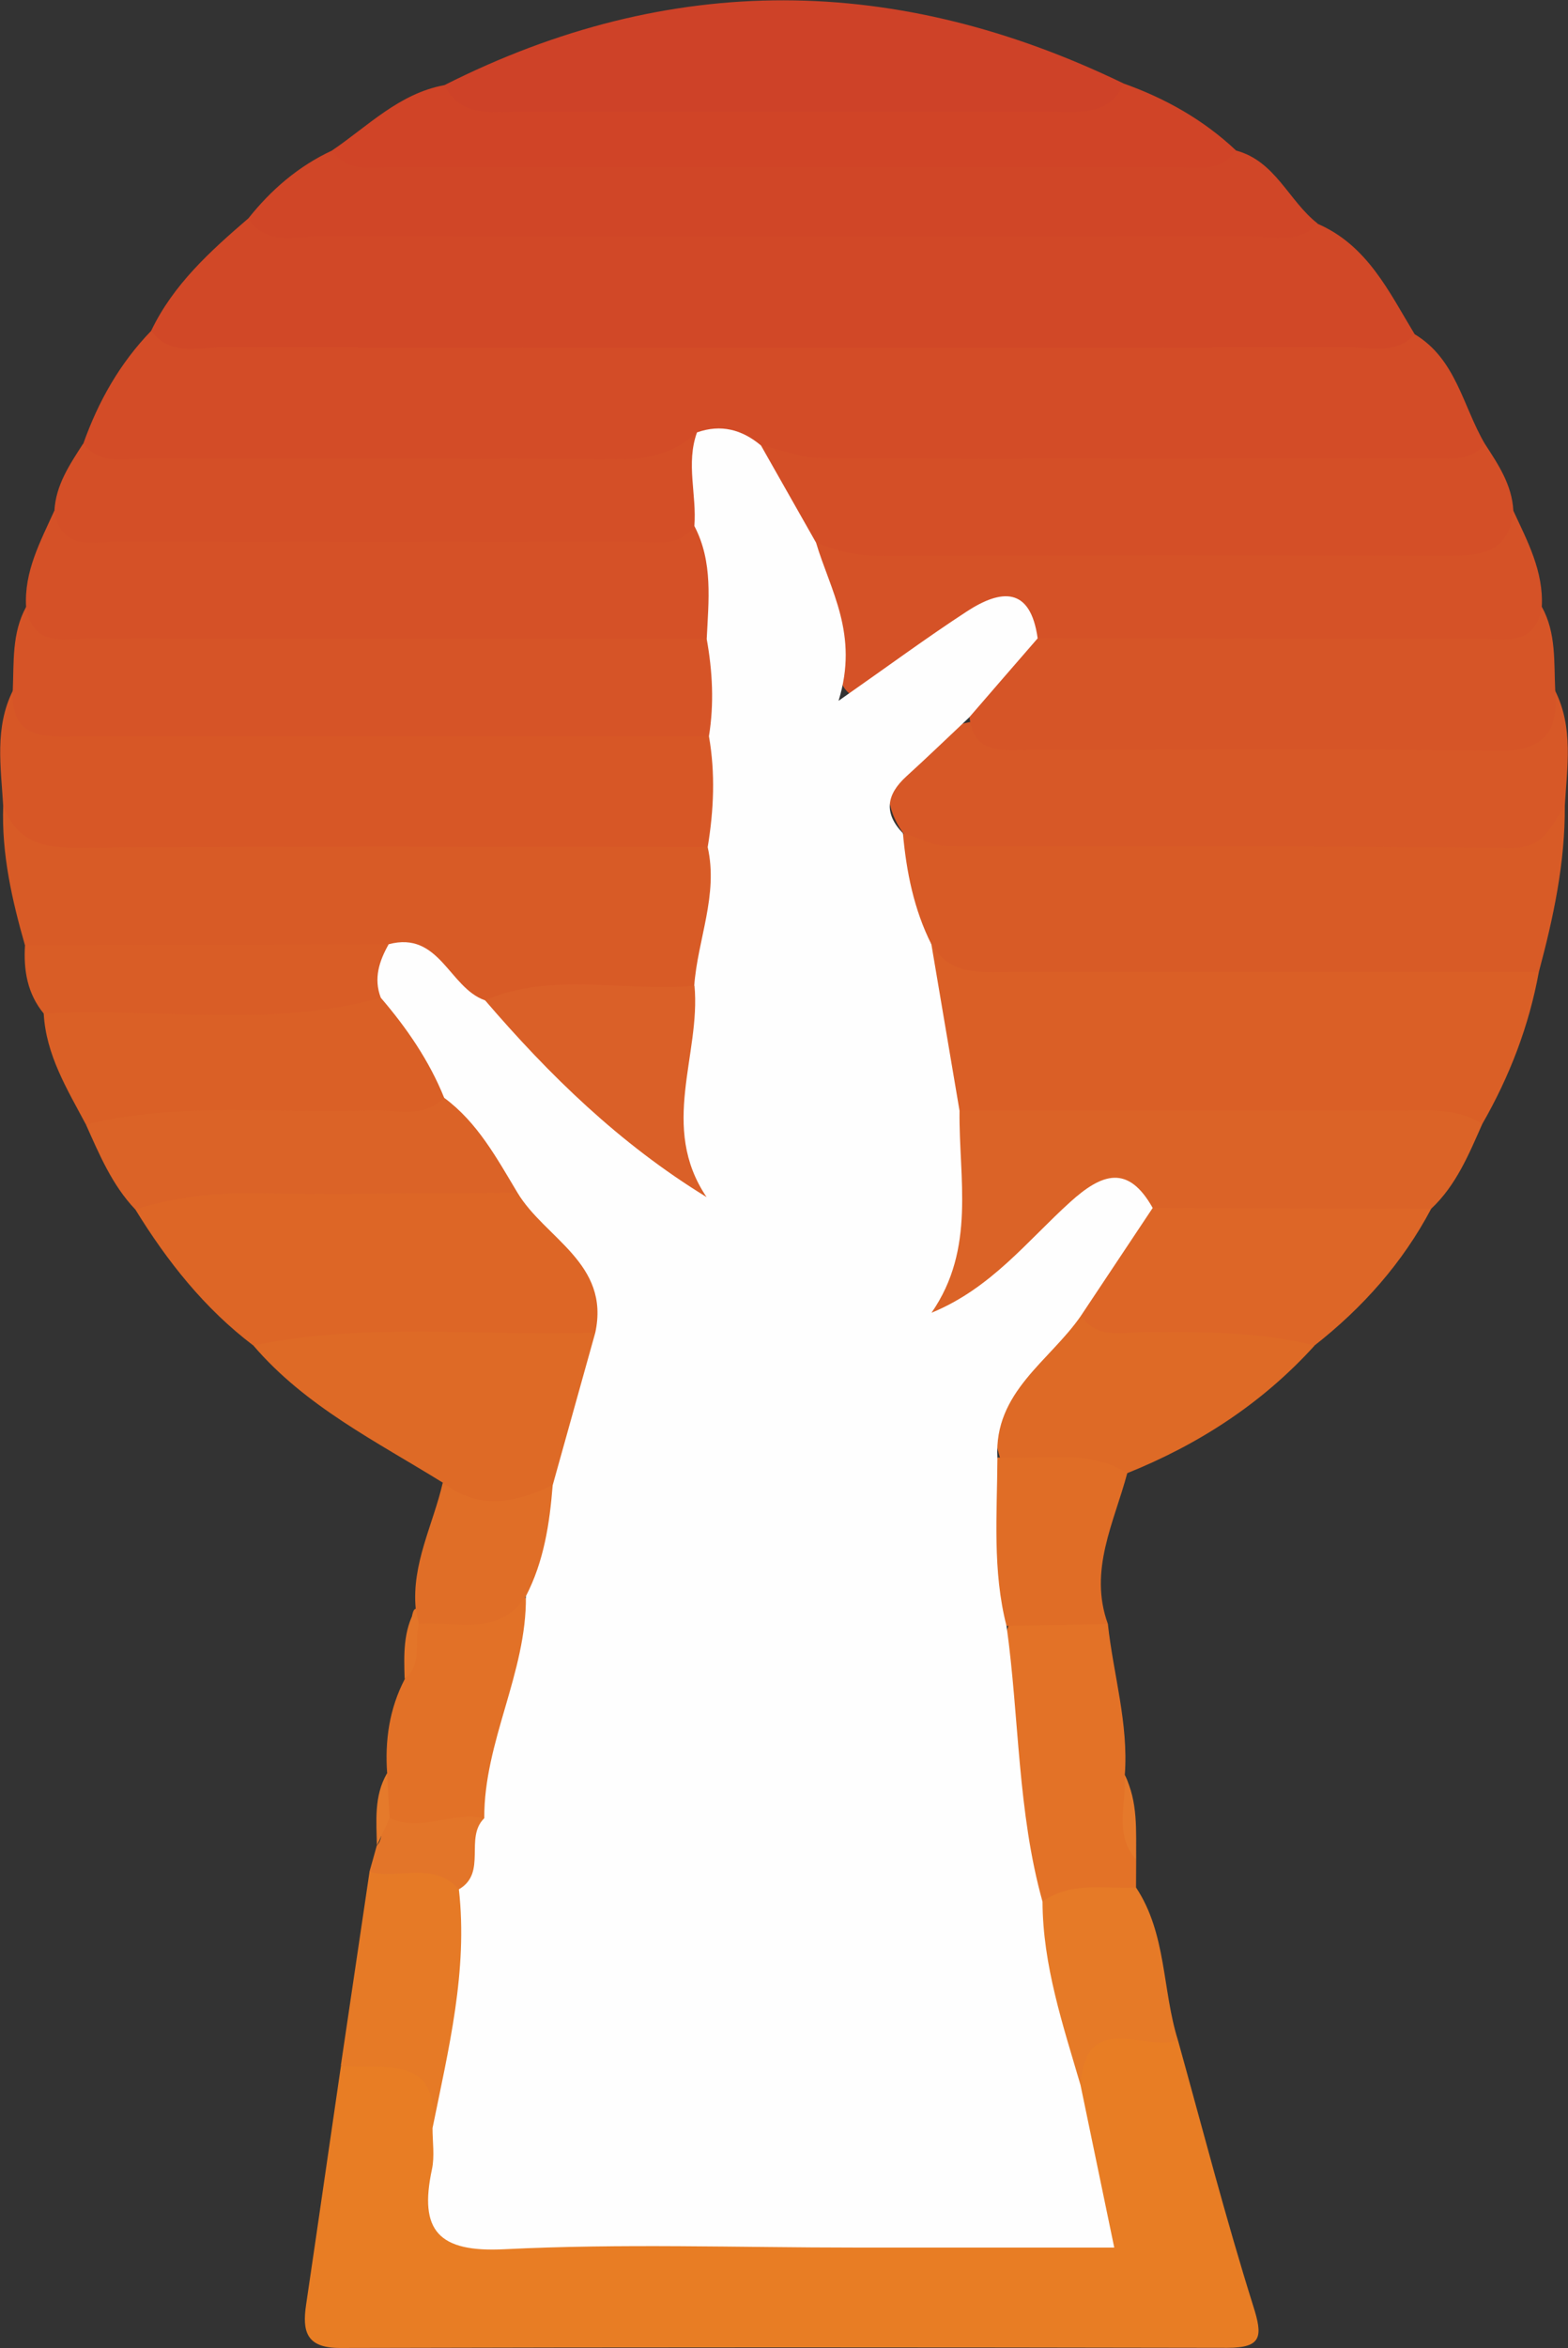 <svg version="1.1" id="Layer_1" xmlns="http://www.w3.org/2000/svg" xmlns:xlink="http://www.w3.org/1999/xlink" x="0px" y="0px" style="enable-background:new 0 0 612 792;" xml:space="preserve" viewBox="249.00 311.02 113.00 169.11">
<rect x="249.00" y="311.02" width="113.00" height="169.11" fill="#333333" stroke="none"/>
<style type="text/css">
	.st0{fill:#D34C27;}
	.st1{fill:#D14827;}
	.st2{fill:#E87D24;}
	.st3{fill:#DA5F26;}
	.st4{fill:#D85B26;}
	.st5{fill:#D75726;}
	.st6{fill:#D04627;}
	.st7{fill:#D44F27;}
	.st8{fill:#D65427;}
	.st9{fill:#D55127;}
	.st10{fill:#D75827;}
	.st11{fill:#D65527;}
	.st12{fill:#D55227;}
	.st13{fill:#CE4228;}
	.st14{fill:#DD6626;}
	.st15{fill:#DB6327;}
	.st16{fill:#D04427;}
	.st17{fill:#DE6A26;}
	.st18{fill:#DA6026;}
	.st19{fill:#DD6627;}
	.st20{fill:#E37227;}
	.st21{fill:#D95D26;}
	.st22{fill:#E67A26;}
	.st23{fill:#E27127;}
	.st24{fill:#E06D26;}
	.st25{fill:#E67A27;}
	.st26{fill:#E06E27;}
	.st27{fill:#E37529;}
	.st28{fill:#E5792B;}
	.st29{fill:#E57A2B;}
	.st30{fill:#FEFEFE;}
	.st31{fill:#DA6028;}
</style>
<path class="st0" d="M350.95,335.09c2.99,1.79,3.47,5.19,5.05,7.88c0.01,2.16-1.77,2.38-3.12,2.39
	c-16.06,0.09-32.14,1.14-48.18-0.53c-1.91-0.67-3.81-1.44-5.87-0.55c-1.99,1.01-4.12,1.29-6.3,1.31
	c-10.64,0.06-21.28,0.13-31.92-0.06c-2.05-0.04-4.9,0.81-5.61-2.55c1.08-3.05,2.64-5.81,4.91-8.15c2.62-0.66,5.29-0.37,7.93-0.37
	c24.24-0.01,48.48,0.01,72.73-0.02C344.05,334.43,347.52,334.5,350.95,335.09z"></path>
<path class="st1" d="M350.95,335.09c-1.33,1.48-3.1,0.93-4.7,0.94c-27.1,0.03-54.19,0.03-81.29,0c-1.74,0-3.72,0.64-5.06-1.2
	c1.59-3.32,4.25-5.72,6.97-8.06c21.56-0.68,43.13-0.11,64.7-0.29c4.14-0.03,8.28-0.15,12.37,0.65
	C347.54,328.68,349.09,332.02,350.95,335.09z"></path>
<path class="st2" d="M333.89,457.95c1.78,6.39,3.44,12.82,5.43,19.15c0.69,2.18,0.63,3-1.87,3c-21.31-0.04-42.63-0.05-63.94,0.01
	c-2.43,0.01-2.74-1.18-2.45-3.12c0.85-5.73,1.67-11.46,2.51-17.19c5.21-1.87,6.33-1.38,7.83,3.45c0.39,8.2,0.39,8.2,8.82,8.21
	c10.47,0,20.94,0.02,31.41-0.01c5.76-0.01,5.77-0.04,4.63-5.44c-0.38-1.79-0.77-3.58-0.55-5.44
	C327.65,456.22,329.07,455.76,333.89,457.95z"></path>
<path class="st3" d="M359.9,381.01c-0.71,3.9-2.11,7.53-4.08,10.96c-12.5,0.82-25,1.33-37.48-0.31c-3.03-3.91-4.17-8.14-2.12-12.89
	c12.02,1.32,24.08,0.39,36.11,0.69C354.94,379.53,357.67,379.06,359.9,381.01z"></path>
<path class="st4" d="M359.9,381.01c-12.7,0-25.4-0.01-38.1,0.01c-2.15,0-4.35,0.28-5.66-2.01c-3.1-2.25-4.08-4.95-1.77-8.35
	c11.57-0.43,23.14-0.06,34.72-0.15c4.29-0.03,8.58,0.13,12.68-1.46C361.8,373.14,360.95,377.1,359.9,381.01z"></path>
<path class="st4" d="M250.8,379.1c-0.94-3.28-1.69-6.59-1.57-10.04c4.43,1.64,9.05,1.41,13.66,1.4c10.07-0.01,20.14-0.03,30.21,0.01
	c2.29,0.01,4.65-0.21,6.76,1.05c2.58,3.62,1.6,7.11-0.39,10.56c-4.65,2.6-9.82,0.75-14.66,1.7c-3.42-0.13-5.5-3.9-9.18-3.34
	c-6.24,0.26-12.48,0.1-18.72,0.12C254.76,380.57,252.62,380.48,250.8,379.1z"></path>
<path class="st5" d="M300.02,372.02c-15.12,0-30.25-0.07-45.37,0.06c-2.6,0.02-4.46-0.47-5.42-3.02c-0.16-2.8-0.64-5.63,0.7-8.31
	c2.88,1.49,5.97,1.73,9.16,1.72c11.26-0.05,22.53-0.05,33.79,0c2.46,0.01,5-0.28,7.23,1.23
	C301.85,366.49,302.07,369.27,300.02,372.02z"></path>
<path class="st6" d="M343.96,327.12c-1.34,1.46-3.11,0.92-4.71,0.92c-22.45,0.03-44.89,0.03-67.34,0c-1.74,0-3.73,0.64-5.03-1.27
	c1.65-2.08,3.62-3.78,6.05-4.91c21.71-0.6,43.43-0.65,65.14,0C340.92,322.61,341.87,325.5,343.96,327.12z"></path>
<path class="st7" d="M303.86,343.09c1.44,0.32,2.87,0.91,4.31,0.91c14.9,0.07,29.8,0.04,44.7,0.04c1.17,0,2.34,0.03,3.13-1.07
	c0.96,1.48,1.96,2.95,2.06,4.81c0.82,4.81-2.84,4.64-5.67,4.71c-9.96,0.26-19.93,0.23-29.89,0.03c-4.62-0.09-9.31,0.78-13.84-0.84
	C305.69,349.6,303.24,347.2,303.86,343.09z"></path>
<path class="st8" d="M300.11,364.03c-15.15,0-30.29-0.01-45.44,0.01c-2.39,0-4.89,0.32-4.75-3.28c0.09-2.05-0.08-4.13,0.96-6.03
	c13.6,1.51,27.25,0.35,40.86,0.74c2.79,0.08,5.69-0.42,8.27,1.19C301.78,359.09,301.89,361.55,300.11,364.03z"></path>
<path class="st9" d="M299.95,357.03c-14.79,0-29.58,0.01-44.37-0.02c-1.87,0-4.21,0.68-4.7-2.28c-0.15-2.55,1.03-4.71,2.03-6.92
	c13.73,1.43,27.5,0.37,41.24,0.65c1.66,0.03,3.31-0.13,4.97,0.12C302.43,351.1,301.93,354,299.95,357.03z"></path>
<path class="st10" d="M361.77,369.06c-1,1.4-1.43,3.07-3.93,3.04c-13.48-0.17-26.97-0.06-40.45-0.13c-1.1-0.01-2.2-0.62-3.3-0.95
	c-2.67-3.76-0.04-7.44,5.83-8.16c11.99,1.4,24.03,0.39,36.04,0.6c2.23,0.04,3.48-1.67,5.11-2.7
	C362.41,363.43,361.93,366.26,361.77,369.06z"></path>
<path class="st11" d="M361.08,360.75c0.24,3.07-0.88,4.4-4.25,4.34c-11.27-0.19-22.55-0.07-33.83-0.07c-1.81,0-3.82,0.32-4.13-2.34
	c0.51-3.8,2.7-6.05,6.39-6.92c8.14-0.52,16.29-0.18,24.44-0.23c3.5-0.02,6.98-0.15,10.42-0.8
	C361.16,356.62,360.98,358.71,361.08,360.75z"></path>
<path class="st12" d="M360.11,354.73c-0.48,2.93-2.78,2.28-4.65,2.29c-10.55,0.02-21.1-0.02-31.66-0.04
	c-3.48-2.47-5.87,0.02-8.43,1.83c-5.05,3.58-5.73,3.37-6.71-2.52c-0.34-2.05-2.09-3.94-0.83-6.2c1.54,0.66,3.12,0.98,4.82,0.97
	c13.44-0.04,26.88-0.04,40.32-0.01c2.45,0,4.79,0.01,5.08-3.27C359.08,350,360.25,352.17,360.11,354.73z"></path>
<path class="st13" d="M281.03,317.15c16.3-8.23,32.62-8.02,48.96-0.11c-0.03,3.09-2.44,3.37-4.52,3.42
	c-13.26,0.33-26.53,0.3-39.79,0.02C283.59,320.44,281.19,320.19,281.03,317.15z"></path>
<path class="st14" d="M267.26,407.92c-3.53-2.67-6.22-6.08-8.52-9.82c1.31-2.11,3.49-2.48,5.65-2.52c6.96-0.13,13.92-0.46,20.87,0.2
	c6.28,2.91,8.6,7.17,6.44,11.81C283.57,409.06,275.42,408.97,267.26,407.92z"></path>
<path class="st15" d="M318.17,391c10.62,0,21.24,0,31.86,0c1.98,0,4-0.21,5.79,0.97c-0.97,2.19-1.88,4.41-3.68,6.1
	c-6.14,2.75-12.53,1.21-18.83,1.1c-3.83-2.25-6.78-1.04-9.44,2.19c-1.45,1.76-3.05,3.5-5.12,4.61c-1.52,0.82-3.82,0.46-3.12-1.25
	C317.49,400.25,315.57,395.21,318.17,391z"></path>
<path class="st7" d="M299.07,348.89c-1.21,1.66-3,1.12-4.59,1.13c-12.28,0.04-24.55,0.04-36.83,0c-1.84-0.01-4.21,0.78-4.73-2.21
	c0.1-1.87,1.11-3.34,2.07-4.84c1.26,1.58,3.03,1.05,4.62,1.05c11.26,0.04,22.52-0.04,33.78,0.07c2.28,0.02,4.2-0.39,5.86-1.94
	C300.68,344.44,300.79,346.69,299.07,348.89z"></path>
<path class="st16" d="M281.03,317.15c1.13,2.27,3.23,1.91,5.19,1.91c12.88,0.01,25.77,0,38.65,0c1.97,0,4.07,0.31,5.12-2.02
	c3.01,1.07,5.74,2.61,8.08,4.81c-1.17,1.7-2.96,1.19-4.54,1.19c-18.68,0.03-37.37,0.03-56.05,0c-1.58,0-3.37,0.51-4.54-1.19
	C275.52,320.1,277.77,317.75,281.03,317.15z"></path>
<path class="st17" d="M267.26,407.92c8.16-1.71,16.43-0.63,24.65-0.93c1.68,4.54-0.91,8.06-2.81,11.75
	c-2.94,1.5-5.91,3.35-8.18-0.94C276.13,414.83,271.02,412.31,267.26,407.92z"></path>
<path class="st18" d="M255.19,392c-1.35-2.54-2.88-5.01-3.04-8c1.69-1.74,3.91-1.45,5.99-1.47c5.71-0.06,11.43,0.05,17.13-0.47
	c4.28,1.43,6.31,4.33,5.79,8.9c-0.7,0.8-1.63,1.27-2.62,1.28C270.69,392.29,262.92,393.37,255.19,392z"></path>
<path class="st19" d="M332.08,398c6.69,0.02,13.37,0.05,20.06,0.07c-2.07,3.91-4.94,7.13-8.41,9.85c-5.65,0.98-11.27,1.3-16.77-0.82
	C326.07,402.61,328.54,400,332.08,398z"></path>
<path class="st15" d="M255.19,392c6.82-1.68,13.76-0.75,20.65-1.02c1.75-0.07,3.67,0.62,5.18-0.9c3.79,0.71,5.34,3.14,5.28,6.83
	c-6.43,0.03-12.87,0.15-19.3,0.05c-2.84-0.04-5.57,0.34-8.26,1.15C257.07,396.35,256.16,394.16,255.19,392z"></path>
<path class="st17" d="M326.91,405.77c1.16,1.72,2.96,1.2,4.54,1.19c4.13-0.01,8.25-0.06,12.29,0.96c-3.76,4.15-8.33,7.11-13.5,9.19
	c-3.06,0.82-6.04,0.46-8.98-0.56C319.56,412.14,321.63,408.2,326.91,405.77z"></path>
<path class="st20" d="M328.84,427.97c0.39,3.63,1.5,7.17,1.22,10.88c1.03,1.93-0.22,4.16,0.82,6.09c0,0.67-0.01,1.34-0.01,2.02
	c-2.31,1.72-4.76,2.09-7.39,0.8c-2.42-6.53-4.03-13.12-1.68-20.05C324.21,426.16,326.55,426.43,328.84,427.97z"></path>
<path class="st21" d="M276.45,382.87c-8.01,2.25-16.21,0.67-24.3,1.14c-1.18-1.43-1.46-3.12-1.35-4.91
	c8.74-0.03,17.48-0.06,26.22-0.09C277.75,380.44,277.26,381.67,276.45,382.87z"></path>
<path class="st22" d="M280.18,464.27c0.5-5.51-3.65-4.12-6.62-4.48c0.69-4.66,1.38-9.32,2.07-13.97c2.5-1.38,4.9-1.83,7.02,0.69
	C283.86,452.71,284.36,458.82,280.18,464.27z"></path>
<path class="st23" d="M276.9,438.73c-0.17-2.37,0.16-4.66,1.27-6.79c0.91-1.31-0.27-3.11,1.02-4.33c2.64-0.95,5.27-1.96,8.17-1.46
	c1.37,5.71-1.87,10.56-2.93,15.82c-2.54,1.5-5.08,2.58-7.65,0.05C276.47,440.9,276.41,439.81,276.9,438.73z"></path>
<path class="st24" d="M328.84,427.97c-2.43,0.05-4.85,0.09-7.28,0.14c-3.4-3.87-2.46-7.97-0.66-12.13c3.14,0.2,6.4-0.66,9.34,1.12
	C329.29,420.67,327.44,424.11,328.84,427.97z"></path>
<path class="st25" d="M324.15,447.95c2.07-1.46,4.45-0.88,6.72-1c2.21,3.33,1.88,7.37,3.02,11c-2.45,0.81-6.67-2.21-7,3.21
	C323.18,457.34,322.53,452.88,324.15,447.95z"></path>
<path class="st26" d="M286.9,425.97c-1.97,2.99-5.03,1.76-7.71,1.99c-0.38-0.17-0.54-0.38-0.48-0.65c0.06-0.28,0.15-0.43,0.25-0.43
	c-0.31-3.24,1.26-6.07,1.95-9.09c2.6,2.03,5.25,1.46,7.92,0.18C290.71,421.25,289.91,423.88,286.9,425.97z"></path>
<path class="st27" d="M277.08,441.95c2.27,1.03,4.54-0.5,6.81,0.01c0.73,2.18,1,4.2-1.83,5.12c-1.83-2.05-4.32-0.69-6.44-1.25
	c0.18-0.63,0.36-1.26,0.53-1.89C276.72,443.38,276.29,442.38,277.08,441.95z"></path>
<path class="st28" d="M330.88,444.94c-1.64-1.85-0.68-4.04-0.83-6.09C331.03,440.78,330.86,442.87,330.88,444.94z"></path>
<path class="st27" d="M278.96,426.89c0.07,0.36,0.15,0.71,0.22,1.07c-0.36,1.32,0.29,2.9-1.02,3.97
	C278.11,430.2,278.04,428.47,278.96,426.89z"></path>
<path class="st29" d="M277.08,441.95c-0.31,0.66-0.61,1.32-0.92,1.98c-0.03-1.77-0.22-3.57,0.73-5.2
	C276.96,439.8,277.02,440.87,277.08,441.95z"></path>
<path class="st30" d="M282.07,447.08c2.06-1.19,0.38-3.71,1.83-5.12c-0.03-5.52,3.06-10.46,3-15.99c1.3-2.51,1.71-5.23,1.93-7.99
	c1.02-3.66,2.05-7.33,3.07-10.99c1.08-5-3.63-6.78-5.61-10.08c-1.49-2.48-2.87-5.05-5.28-6.83c-1.08-2.68-2.7-5.03-4.57-7.21
	c-0.53-1.39-0.11-2.64,0.57-3.85c3.66-0.98,4.36,3.13,6.92,4.03c4.03,1.55,6.2,5.28,9.27,7.96c1.56,1.37,3.07,2.78,4.85,3.98
	c-1.69-4.62-0.76-8.82,0.98-12.97c0.24-3.34,1.75-6.55,0.97-9.99c0.44-2.66,0.56-5.32,0.09-7.99c0.38-2.34,0.26-4.67-0.16-7
	c0.13-2.76,0.47-5.54-0.89-8.14c0.18-2.24-0.62-4.51,0.19-6.74c1.72-0.61,3.24-0.21,4.61,0.94c1.32,2.33,2.65,4.67,3.97,7
	c1.01,3.41,3.11,6.6,1.62,11.39c3.62-2.53,6.38-4.57,9.25-6.44c2.46-1.6,4.58-1.81,5.1,1.94c-1.65,1.9-3.3,3.8-4.94,5.7
	c-1.51,1.42-2.99,2.85-4.52,4.24c-1.44,1.31-1.65,2.64-0.25,4.1c0.25,2.77,0.79,5.48,2.05,7.99c0.68,4,1.35,7.99,2.03,11.99
	c-0.06,4.88,1.19,9.92-2.02,14.55c4.31-1.77,6.91-5.19,10-7.98c2.29-2.07,4.17-2.72,5.94,0.43c-1.73,2.59-3.45,5.19-5.18,7.78
	c-2.25,3.26-6.27,5.47-6.01,10.21c-0.02,4.06-0.37,8.13,0.66,12.13c0.92,6.61,0.78,13.35,2.59,19.84c0.02,4.59,1.47,8.88,2.74,13.21
	c0.77,3.69,1.53,7.38,2.43,11.7c-6.3,0-12.48,0-18.65,0c-8.43,0-16.88-0.3-25.3,0.12c-4.76,0.24-6.17-1.34-5.22-5.76
	c0.2-0.94,0.04-1.97,0.04-2.96C281.32,458.6,282.73,452.95,282.07,447.08z"></path>
<path class="st31" d="M299.05,382.01c0.46,4.98-2.55,10.15,0.87,15.22c-6.28-3.85-11.33-8.78-15.97-14.18
	C288.86,380.97,294.02,382.47,299.05,382.01z"></path>
</svg>
